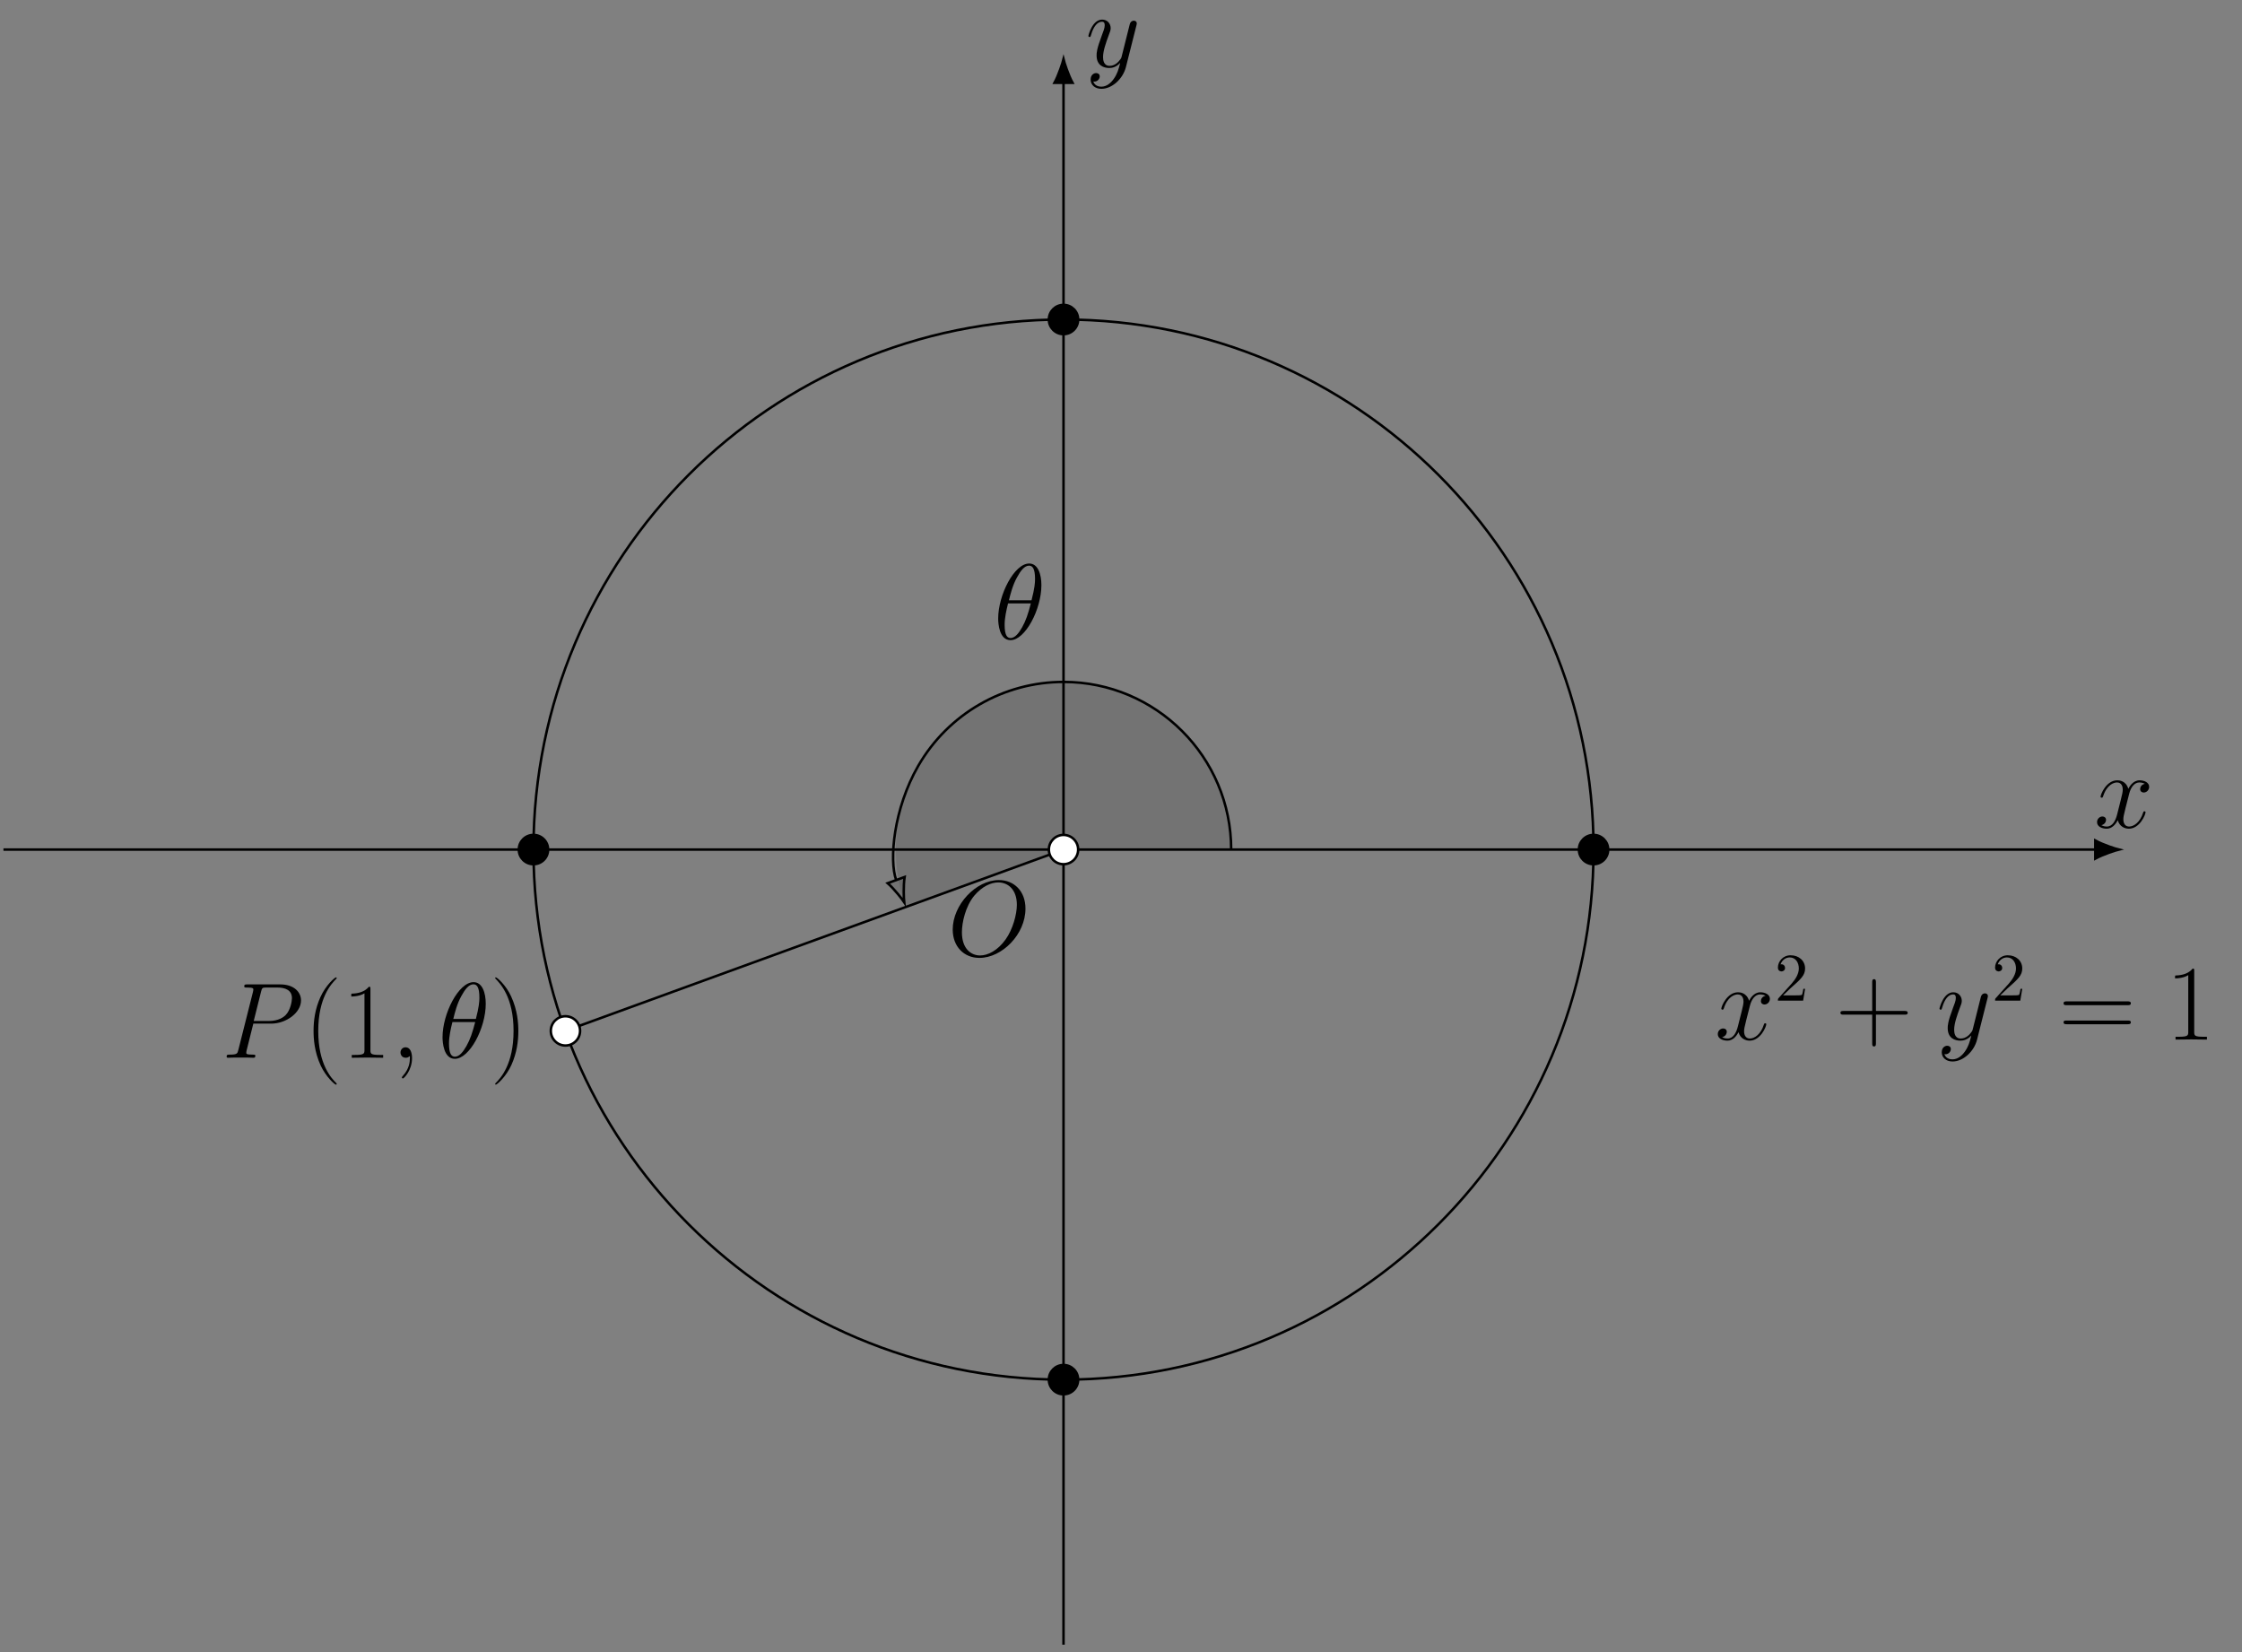 <?xml version="1.0" encoding="UTF-8"?>
<svg xmlns="http://www.w3.org/2000/svg" xmlns:xlink="http://www.w3.org/1999/xlink" width="358.273" height="264.018" viewBox="0 0 358.273 264.018">
<rect x="0" y="0" width="358.273" height="264.018" fill="#808080" stroke="none"/>
<defs>
<g>
<g id="glyph-0-0">
<path d="M 7.594 -8.625 C 7.594 -10.375 7.047 -12.078 5.641 -12.078 C 3.25 -12.078 0.688 -7.047 0.688 -3.281 C 0.688 -2.484 0.859 0.172 2.656 0.172 C 5 0.172 7.594 -4.734 7.594 -8.625 Z M 2.406 -6.203 C 2.656 -7.219 3.016 -8.656 3.703 -9.875 C 4.266 -10.906 4.875 -11.734 5.625 -11.734 C 6.188 -11.734 6.578 -11.25 6.578 -9.609 C 6.578 -8.984 6.516 -8.125 6.016 -6.203 Z M 5.906 -5.703 C 5.469 -4.016 5.109 -2.938 4.5 -1.859 C 4 -0.984 3.391 -0.172 2.672 -0.172 C 2.141 -0.172 1.719 -0.578 1.719 -2.281 C 1.719 -3.391 1.984 -4.562 2.266 -5.703 Z M 5.906 -5.703 "/>
</g>
<g id="glyph-0-1">
<path d="M 8.125 -7 C 7.578 -6.891 7.375 -6.484 7.375 -6.156 C 7.375 -5.75 7.703 -5.609 7.938 -5.609 C 8.453 -5.609 8.812 -6.062 8.812 -6.516 C 8.812 -7.234 8 -7.562 7.281 -7.562 C 6.234 -7.562 5.641 -6.531 5.484 -6.203 C 5.094 -7.5 4.031 -7.562 3.719 -7.562 C 1.969 -7.562 1.047 -5.312 1.047 -4.938 C 1.047 -4.875 1.109 -4.781 1.234 -4.781 C 1.375 -4.781 1.406 -4.891 1.438 -4.953 C 2.031 -6.859 3.172 -7.219 3.672 -7.219 C 4.438 -7.219 4.594 -6.5 4.594 -6.094 C 4.594 -5.719 4.5 -5.312 4.297 -4.5 L 3.703 -2.141 C 3.453 -1.109 2.953 -0.172 2.047 -0.172 C 1.953 -0.172 1.531 -0.172 1.172 -0.391 C 1.781 -0.516 1.922 -1.031 1.922 -1.234 C 1.922 -1.578 1.672 -1.781 1.344 -1.781 C 0.922 -1.781 0.484 -1.422 0.484 -0.875 C 0.484 -0.156 1.281 0.172 2.031 0.172 C 2.844 0.172 3.438 -0.484 3.797 -1.188 C 4.062 -0.172 4.922 0.172 5.562 0.172 C 7.312 0.172 8.234 -2.078 8.234 -2.453 C 8.234 -2.547 8.172 -2.609 8.062 -2.609 C 7.906 -2.609 7.891 -2.516 7.844 -2.391 C 7.375 -0.875 6.375 -0.172 5.609 -0.172 C 5.016 -0.172 4.688 -0.625 4.688 -1.328 C 4.688 -1.703 4.75 -1.969 5.031 -3.109 L 5.625 -5.438 C 5.891 -6.469 6.469 -7.219 7.25 -7.219 C 7.297 -7.219 7.766 -7.219 8.125 -7 Z M 8.125 -7 "/>
</g>
<g id="glyph-0-2">
<path d="M 4.516 1.922 C 4.047 2.578 3.375 3.156 2.547 3.156 C 2.328 3.156 1.516 3.125 1.25 2.328 C 1.297 2.344 1.391 2.344 1.422 2.344 C 1.938 2.344 2.281 1.906 2.281 1.516 C 2.281 1.109 1.953 0.984 1.703 0.984 C 1.422 0.984 0.828 1.188 0.828 2.031 C 0.828 2.906 1.562 3.5 2.547 3.5 C 4.25 3.5 5.984 1.922 6.469 0.016 L 8.156 -6.672 C 8.172 -6.766 8.203 -6.859 8.203 -6.969 C 8.203 -7.219 8 -7.391 7.734 -7.391 C 7.578 -7.391 7.219 -7.328 7.078 -6.812 L 5.812 -1.766 C 5.734 -1.453 5.734 -1.422 5.594 -1.234 C 5.25 -0.75 4.688 -0.172 3.859 -0.172 C 2.906 -0.172 2.812 -1.109 2.812 -1.578 C 2.812 -2.562 3.281 -3.875 3.734 -5.109 C 3.922 -5.609 4.031 -5.844 4.031 -6.188 C 4.031 -6.906 3.516 -7.562 2.672 -7.562 C 1.094 -7.562 0.469 -5.078 0.469 -4.938 C 0.469 -4.875 0.531 -4.781 0.656 -4.781 C 0.812 -4.781 0.828 -4.859 0.891 -5.094 C 1.297 -6.531 1.953 -7.219 2.625 -7.219 C 2.781 -7.219 3.078 -7.219 3.078 -6.656 C 3.078 -6.203 2.875 -5.719 2.625 -5.062 C 1.781 -2.812 1.781 -2.25 1.781 -1.828 C 1.781 -0.203 2.953 0.172 3.812 0.172 C 4.312 0.172 4.922 0.016 5.531 -0.625 L 5.547 -0.594 C 5.281 0.406 5.109 1.078 4.516 1.922 Z M 4.516 1.922 "/>
</g>
<g id="glyph-0-3">
<path d="M 5.078 -5.453 L 7.953 -5.453 C 10.328 -5.453 12.703 -7.203 12.703 -9.156 C 12.703 -10.5 11.562 -11.719 9.406 -11.719 L 4.094 -11.719 C 3.781 -11.719 3.625 -11.719 3.625 -11.391 C 3.625 -11.219 3.781 -11.219 4.031 -11.219 C 5.078 -11.219 5.078 -11.078 5.078 -10.891 C 5.078 -10.859 5.078 -10.75 5.016 -10.5 L 2.688 -1.266 C 2.547 -0.672 2.5 -0.5 1.297 -0.5 C 0.984 -0.5 0.812 -0.5 0.812 -0.188 C 0.812 0 0.953 0 1.062 0 C 1.391 0 1.734 -0.031 2.062 -0.031 L 4.062 -0.031 C 4.391 -0.031 4.75 0 5.078 0 C 5.219 0 5.406 0 5.406 -0.328 C 5.406 -0.5 5.25 -0.5 5 -0.5 C 3.969 -0.5 3.953 -0.625 3.953 -0.797 C 3.953 -0.875 3.969 -1 3.984 -1.078 Z M 6.312 -10.547 C 6.469 -11.188 6.531 -11.219 7.203 -11.219 L 8.906 -11.219 C 10.188 -11.219 11.25 -10.812 11.25 -9.516 C 11.25 -9.078 11.031 -7.625 10.25 -6.828 C 9.953 -6.516 9.125 -5.875 7.562 -5.875 L 5.141 -5.875 Z M 6.312 -10.547 "/>
</g>
<g id="glyph-0-4">
<path d="M 3.344 0.062 C 3.344 -0.922 3.016 -1.672 2.312 -1.672 C 1.766 -1.672 1.5 -1.219 1.5 -0.844 C 1.5 -0.469 1.75 0 2.328 0 C 2.562 0 2.75 -0.062 2.906 -0.219 C 2.938 -0.25 2.953 -0.25 2.969 -0.25 C 3 -0.25 3 -0.016 3 0.062 C 3 0.641 2.906 1.75 1.906 2.859 C 1.719 3.078 1.719 3.109 1.719 3.141 C 1.719 3.219 1.797 3.312 1.891 3.312 C 2.031 3.312 3.344 2.047 3.344 0.062 Z M 3.344 0.062 "/>
</g>
<g id="glyph-0-5">
<path d="M 12.453 -7.516 C 12.453 -10.344 10.609 -12.078 8.203 -12.078 C 4.531 -12.078 0.828 -8.125 0.828 -4.172 C 0.828 -1.469 2.609 0.359 5.094 0.359 C 8.703 0.359 12.453 -3.391 12.453 -7.516 Z M 5.203 -0.031 C 3.797 -0.031 2.297 -1.062 2.297 -3.734 C 2.297 -5.297 2.859 -7.859 4.266 -9.578 C 5.531 -11.078 6.969 -11.703 8.109 -11.703 C 9.625 -11.703 11.078 -10.609 11.078 -8.125 C 11.078 -6.609 10.438 -4.219 9.281 -2.594 C 8.031 -0.844 6.469 -0.031 5.203 -0.031 Z M 5.203 -0.031 "/>
</g>
<g id="glyph-1-0">
<path d="M 5.25 4.188 C 5.25 4.172 5.25 4.141 5.203 4.078 C 4.406 3.281 2.297 1.078 2.297 -4.266 C 2.297 -9.625 4.375 -11.797 5.219 -12.656 C 5.219 -12.672 5.25 -12.719 5.25 -12.766 C 5.25 -12.812 5.203 -12.844 5.125 -12.844 C 4.938 -12.844 3.484 -11.578 2.641 -9.688 C 1.781 -7.781 1.547 -5.938 1.547 -4.297 C 1.547 -3.047 1.672 -0.953 2.688 1.25 C 3.516 3.031 4.922 4.297 5.125 4.297 C 5.219 4.297 5.25 4.25 5.25 4.188 Z M 5.25 4.188 "/>
</g>
<g id="glyph-1-1">
<path d="M 4.562 -10.969 C 4.562 -11.328 4.547 -11.344 4.312 -11.344 C 3.641 -10.531 2.625 -10.281 1.672 -10.25 C 1.609 -10.25 1.531 -10.25 1.516 -10.203 C 1.5 -10.172 1.5 -10.141 1.5 -9.781 C 2.031 -9.781 2.922 -9.875 3.609 -10.297 L 3.609 -1.25 C 3.609 -0.656 3.562 -0.453 2.094 -0.453 L 1.578 -0.453 L 1.578 0 C 2.406 -0.016 3.266 -0.031 4.078 -0.031 C 4.906 -0.031 5.766 -0.016 6.594 0 L 6.594 -0.453 L 6.078 -0.453 C 4.594 -0.453 4.562 -0.641 4.562 -1.25 Z M 4.562 -10.969 "/>
</g>
<g id="glyph-1-2">
<path d="M 4.516 -4.266 C 4.516 -5.5 4.391 -7.594 3.359 -9.812 C 2.547 -11.594 1.125 -12.844 0.922 -12.844 C 0.875 -12.844 0.812 -12.828 0.812 -12.75 C 0.812 -12.719 0.828 -12.703 0.844 -12.656 C 1.672 -11.797 3.75 -9.625 3.75 -4.297 C 3.75 1.062 1.688 3.25 0.844 4.094 C 0.828 4.141 0.812 4.156 0.812 4.188 C 0.812 4.266 0.875 4.297 0.922 4.297 C 1.109 4.297 2.578 3.016 3.422 1.125 C 4.266 -0.766 4.516 -2.625 4.516 -4.266 Z M 4.516 -4.266 "/>
</g>
<g id="glyph-1-3">
<path d="M 6.469 -3.984 L 11.016 -3.984 C 11.25 -3.984 11.547 -3.984 11.547 -4.266 C 11.547 -4.578 11.266 -4.578 11.016 -4.578 L 6.469 -4.578 L 6.469 -9.125 C 6.469 -9.375 6.469 -9.656 6.172 -9.656 C 5.875 -9.656 5.875 -9.391 5.875 -9.125 L 5.875 -4.578 L 1.328 -4.578 C 1.078 -4.578 0.797 -4.578 0.797 -4.297 C 0.797 -3.984 1.062 -3.984 1.328 -3.984 L 5.875 -3.984 L 5.875 0.562 C 5.875 0.812 5.875 1.094 6.156 1.094 C 6.469 1.094 6.469 0.828 6.469 0.562 Z M 6.469 -3.984 "/>
</g>
<g id="glyph-1-4">
<path d="M 11.031 -5.5 C 11.281 -5.5 11.547 -5.5 11.547 -5.797 C 11.547 -6.109 11.25 -6.109 10.969 -6.109 L 1.375 -6.109 C 1.078 -6.109 0.797 -6.109 0.797 -5.797 C 0.797 -5.5 1.047 -5.5 1.297 -5.5 Z M 10.969 -2.453 C 11.25 -2.453 11.547 -2.453 11.547 -2.766 C 11.547 -3.047 11.281 -3.047 11.031 -3.047 L 1.297 -3.047 C 1.047 -3.047 0.797 -3.047 0.797 -2.766 C 0.797 -2.453 1.078 -2.453 1.375 -2.453 Z M 10.969 -2.453 "/>
</g>
<g id="glyph-2-0">
<path d="M 1.375 -0.844 L 2.531 -1.953 C 4.234 -3.453 4.891 -4.047 4.891 -5.141 C 4.891 -6.375 3.906 -7.25 2.578 -7.25 C 1.344 -7.25 0.547 -6.25 0.547 -5.281 C 0.547 -4.672 1.094 -4.672 1.125 -4.672 C 1.312 -4.672 1.688 -4.797 1.688 -5.234 C 1.688 -5.531 1.484 -5.812 1.109 -5.812 C 1.016 -5.812 1 -5.812 0.969 -5.797 C 1.219 -6.5 1.812 -6.906 2.438 -6.906 C 3.422 -6.906 3.891 -6.031 3.891 -5.141 C 3.891 -4.266 3.344 -3.406 2.75 -2.734 L 0.656 -0.406 C 0.547 -0.281 0.547 -0.266 0.547 0 L 4.578 0 L 4.891 -1.891 L 4.609 -1.891 C 4.562 -1.562 4.484 -1.094 4.375 -0.922 C 4.297 -0.844 3.578 -0.844 3.344 -0.844 Z M 1.375 -0.844 "/>
</g>
</g>
<clipPath id="clip-0">
<path clip-rule="nonzero" d="M 0.301 135 L 336 135 L 336 136 L 0.301 136 Z M 0.301 135 "/>
</clipPath>
<clipPath id="clip-1">
<path clip-rule="nonzero" d="M 169 13 L 171 13 L 171 263.039 L 169 263.039 Z M 169 13 "/>
</clipPath>
</defs>
<path fill="none" stroke-width="0.399" stroke-linecap="butt" stroke-linejoin="miter" stroke="rgb(0%, 0%, 0%)" stroke-opacity="1" stroke-miterlimit="10" d="M 85.042 0.001 C 85.042 46.968 46.968 85.039 0.001 85.039 C -46.966 85.039 -85.041 46.968 -85.041 0.001 C -85.041 -46.966 -46.966 -85.041 0.001 -85.041 C 46.968 -85.041 85.042 -46.966 85.042 0.001 Z M 85.042 0.001 " transform="matrix(0.996, 0, 0, -0.996, 169.949, 135.755)"/>
<path fill="none" stroke-width="0.399" stroke-linecap="butt" stroke-linejoin="miter" stroke="rgb(0%, 0%, 0%)" stroke-opacity="1" stroke-miterlimit="10" d="M 0.001 0.001 L -79.913 -29.087 " transform="matrix(0.996, 0, 0, -0.996, 169.949, 135.755)"/>
<path fill-rule="nonzero" fill="rgb(0%, 0%, 0%)" fill-opacity="0.1" d="M 169.949 135.754 L 196.75 135.754 C 196.75 120.953 184.75 108.957 169.949 108.957 C 160.375 108.957 151.527 114.062 146.738 122.355 C 142.777 129.215 142.055 137.477 144.766 144.922 Z M 169.949 135.754 "/>
<path fill="none" stroke-width="0.399" stroke-linecap="butt" stroke-linejoin="miter" stroke="rgb(0%, 0%, 0%)" stroke-opacity="1" stroke-miterlimit="10" d="M 26.901 0.001 C 26.901 14.857 14.856 26.898 0.001 26.898 C -9.609 26.898 -18.49 21.773 -23.297 13.449 C -27.272 6.565 -27.998 -1.728 -26.845 -4.892 " transform="matrix(0.996, 0, 0, -0.996, 169.949, 135.755)"/>
<path fill-rule="nonzero" fill="rgb(0%, 0%, 0%)" fill-opacity="0.1" stroke-width="0.399" stroke-linecap="butt" stroke-linejoin="miter" stroke="rgb(0%, 0%, 0%)" stroke-opacity="1" stroke-miterlimit="10" d="M 3.761 -0.001 C 3.298 0.113 1.269 0.751 -0.001 1.447 L 0.002 -1.445 C 1.269 -0.751 3.3 -0.113 3.761 -0.001 Z M 3.761 -0.001 " transform="matrix(0.341, 0.936, 0.936, -0.341, 143.204, 140.63)"/>
<g fill="rgb(0%, 0%, 0%)" fill-opacity="1">
<use xlink:href="#glyph-0-0" x="158.822" y="102.122"/>
</g>
<g clip-path="url(#clip-0)">
<path fill="none" stroke-width="0.399" stroke-linecap="butt" stroke-linejoin="miter" stroke="rgb(0%, 0%, 0%)" stroke-opacity="1" stroke-miterlimit="10" d="M -170.079 0.001 L 165.497 0.001 " transform="matrix(0.996, 0, 0, -0.996, 169.949, 135.755)"/>
</g>
<path fill-rule="nonzero" fill="rgb(0%, 0%, 0%)" fill-opacity="1" stroke-width="0.399" stroke-linecap="butt" stroke-linejoin="miter" stroke="rgb(0%, 0%, 0%)" stroke-opacity="1" stroke-miterlimit="10" d="M 3.763 0.001 C 3.3 0.111 1.269 0.75 -0.001 1.448 L -0.001 -1.446 C 1.269 -0.752 3.3 -0.113 3.763 0.001 Z M 3.763 0.001 " transform="matrix(0.996, 0, 0, -0.996, 334.833, 135.755)"/>
<g fill="rgb(0%, 0%, 0%)" fill-opacity="1">
<use xlink:href="#glyph-0-1" x="334.625" y="132.248"/>
</g>
<g clip-path="url(#clip-1)">
<path fill="none" stroke-width="0.399" stroke-linecap="butt" stroke-linejoin="miter" stroke="rgb(0%, 0%, 0%)" stroke-opacity="1" stroke-miterlimit="10" d="M 0.001 -127.561 L 0.001 122.976 " transform="matrix(0.996, 0, 0, -0.996, 169.949, 135.755)"/>
</g>
<path fill-rule="nonzero" fill="rgb(0%, 0%, 0%)" fill-opacity="1" stroke-width="0.399" stroke-linecap="butt" stroke-linejoin="miter" stroke="rgb(0%, 0%, 0%)" stroke-opacity="1" stroke-miterlimit="10" d="M 3.763 -0.001 C 3.3 0.113 1.269 0.752 -0.001 1.446 L -0.001 -1.447 C 1.269 -0.749 3.3 -0.114 3.763 -0.001 Z M 3.763 -0.001 " transform="matrix(0, -0.996, -0.996, 0, 169.949, 13.233)"/>
<g fill="rgb(0%, 0%, 0%)" fill-opacity="1">
<use xlink:href="#glyph-0-2" x="173.456" y="10.693"/>
</g>
<path fill-rule="nonzero" fill="rgb(0%, 0%, 0%)" fill-opacity="1" stroke-width="0.399" stroke-linecap="butt" stroke-linejoin="miter" stroke="rgb(0%, 0%, 0%)" stroke-opacity="1" stroke-miterlimit="10" d="M 2.349 85.039 C 2.349 86.337 1.298 87.387 0.001 87.387 C -1.297 87.387 -2.348 86.337 -2.348 85.039 C -2.348 83.745 -1.297 82.69 0.001 82.69 C 1.298 82.69 2.349 83.745 2.349 85.039 Z M 2.349 85.039 " transform="matrix(0.996, 0, 0, -0.996, 169.949, 135.755)"/>
<path fill-rule="nonzero" fill="rgb(0%, 0%, 0%)" fill-opacity="1" stroke-width="0.399" stroke-linecap="butt" stroke-linejoin="miter" stroke="rgb(0%, 0%, 0%)" stroke-opacity="1" stroke-miterlimit="10" d="M 87.387 0.001 C 87.387 1.295 86.336 2.35 85.042 2.35 C 83.744 2.35 82.694 1.295 82.694 0.001 C 82.694 -1.297 83.744 -2.347 85.042 -2.347 C 86.336 -2.347 87.387 -1.297 87.387 0.001 Z M 87.387 0.001 " transform="matrix(0.996, 0, 0, -0.996, 169.949, 135.755)"/>
<path fill-rule="nonzero" fill="rgb(0%, 0%, 0%)" fill-opacity="1" stroke-width="0.399" stroke-linecap="butt" stroke-linejoin="miter" stroke="rgb(0%, 0%, 0%)" stroke-opacity="1" stroke-miterlimit="10" d="M -82.693 0.001 C -82.693 1.295 -83.743 2.35 -85.041 2.35 C -86.339 2.35 -87.39 1.295 -87.39 0.001 C -87.39 -1.297 -86.339 -2.347 -85.041 -2.347 C -83.743 -2.347 -82.693 -1.297 -82.693 0.001 Z M -82.693 0.001 " transform="matrix(0.996, 0, 0, -0.996, 169.949, 135.755)"/>
<path fill-rule="nonzero" fill="rgb(0%, 0%, 0%)" fill-opacity="1" stroke-width="0.399" stroke-linecap="butt" stroke-linejoin="miter" stroke="rgb(0%, 0%, 0%)" stroke-opacity="1" stroke-miterlimit="10" d="M 2.349 -85.041 C 2.349 -83.743 1.298 -82.692 0.001 -82.692 C -1.297 -82.692 -2.348 -83.743 -2.348 -85.041 C -2.348 -86.338 -1.297 -87.389 0.001 -87.389 C 1.298 -87.389 2.349 -86.338 2.349 -85.041 Z M 2.349 -85.041 " transform="matrix(0.996, 0, 0, -0.996, 169.949, 135.755)"/>
<path fill-rule="nonzero" fill="rgb(100%, 100%, 100%)" fill-opacity="1" stroke-width="0.399" stroke-linecap="butt" stroke-linejoin="miter" stroke="rgb(0%, 0%, 0%)" stroke-opacity="1" stroke-miterlimit="10" d="M -77.564 -29.087 C -77.564 -27.789 -78.615 -26.739 -79.913 -26.739 C -81.207 -26.739 -82.257 -27.789 -82.257 -29.087 C -82.257 -30.381 -81.207 -31.436 -79.913 -31.436 C -78.615 -31.436 -77.564 -30.381 -77.564 -29.087 Z M -77.564 -29.087 " transform="matrix(0.996, 0, 0, -0.996, 169.949, 135.755)"/>
<g fill="rgb(0%, 0%, 0%)" fill-opacity="1">
<use xlink:href="#glyph-0-3" x="35.403" y="169.019"/>
</g>
<g fill="rgb(0%, 0%, 0%)" fill-opacity="1">
<use xlink:href="#glyph-1-0" x="48.56" y="169.019"/>
<use xlink:href="#glyph-1-1" x="54.634" y="169.019"/>
</g>
<g fill="rgb(0%, 0%, 0%)" fill-opacity="1">
<use xlink:href="#glyph-0-4" x="62.5" y="169.019"/>
</g>
<g fill="rgb(0%, 0%, 0%)" fill-opacity="1">
<use xlink:href="#glyph-0-0" x="70.03" y="169.019"/>
</g>
<g fill="rgb(0%, 0%, 0%)" fill-opacity="1">
<use xlink:href="#glyph-1-2" x="78.316" y="169.019"/>
</g>
<path fill-rule="nonzero" fill="rgb(100%, 100%, 100%)" fill-opacity="1" stroke-width="0.399" stroke-linecap="butt" stroke-linejoin="miter" stroke="rgb(0%, 0%, 0%)" stroke-opacity="1" stroke-miterlimit="10" d="M 2.349 0.001 C 2.349 1.295 1.298 2.35 0.001 2.35 C -1.297 2.35 -2.348 1.295 -2.348 0.001 C -2.348 -1.297 -1.297 -2.347 0.001 -2.347 C 1.298 -2.347 2.349 -1.297 2.349 0.001 Z M 2.349 0.001 " transform="matrix(0.996, 0, 0, -0.996, 169.949, 135.755)"/>
<g fill="rgb(0%, 0%, 0%)" fill-opacity="1">
<use xlink:href="#glyph-0-5" x="151.417" y="152.706"/>
</g>
<g fill="rgb(0%, 0%, 0%)" fill-opacity="1">
<use xlink:href="#glyph-0-1" x="274.02" y="166.119"/>
</g>
<g fill="rgb(0%, 0%, 0%)" fill-opacity="1">
<use xlink:href="#glyph-2-0" x="283.563" y="159.895"/>
</g>
<g fill="rgb(0%, 0%, 0%)" fill-opacity="1">
<use xlink:href="#glyph-1-3" x="293.306" y="166.119"/>
</g>
<g fill="rgb(0%, 0%, 0%)" fill-opacity="1">
<use xlink:href="#glyph-0-2" x="309.464" y="166.119"/>
</g>
<g fill="rgb(0%, 0%, 0%)" fill-opacity="1">
<use xlink:href="#glyph-2-0" x="318.267" y="159.895"/>
</g>
<g fill="rgb(0%, 0%, 0%)" fill-opacity="1">
<use xlink:href="#glyph-1-4" x="328.962" y="166.119"/>
</g>
<g fill="rgb(0%, 0%, 0%)" fill-opacity="1">
<use xlink:href="#glyph-1-1" x="346.076" y="166.119"/>
</g>
</svg>

